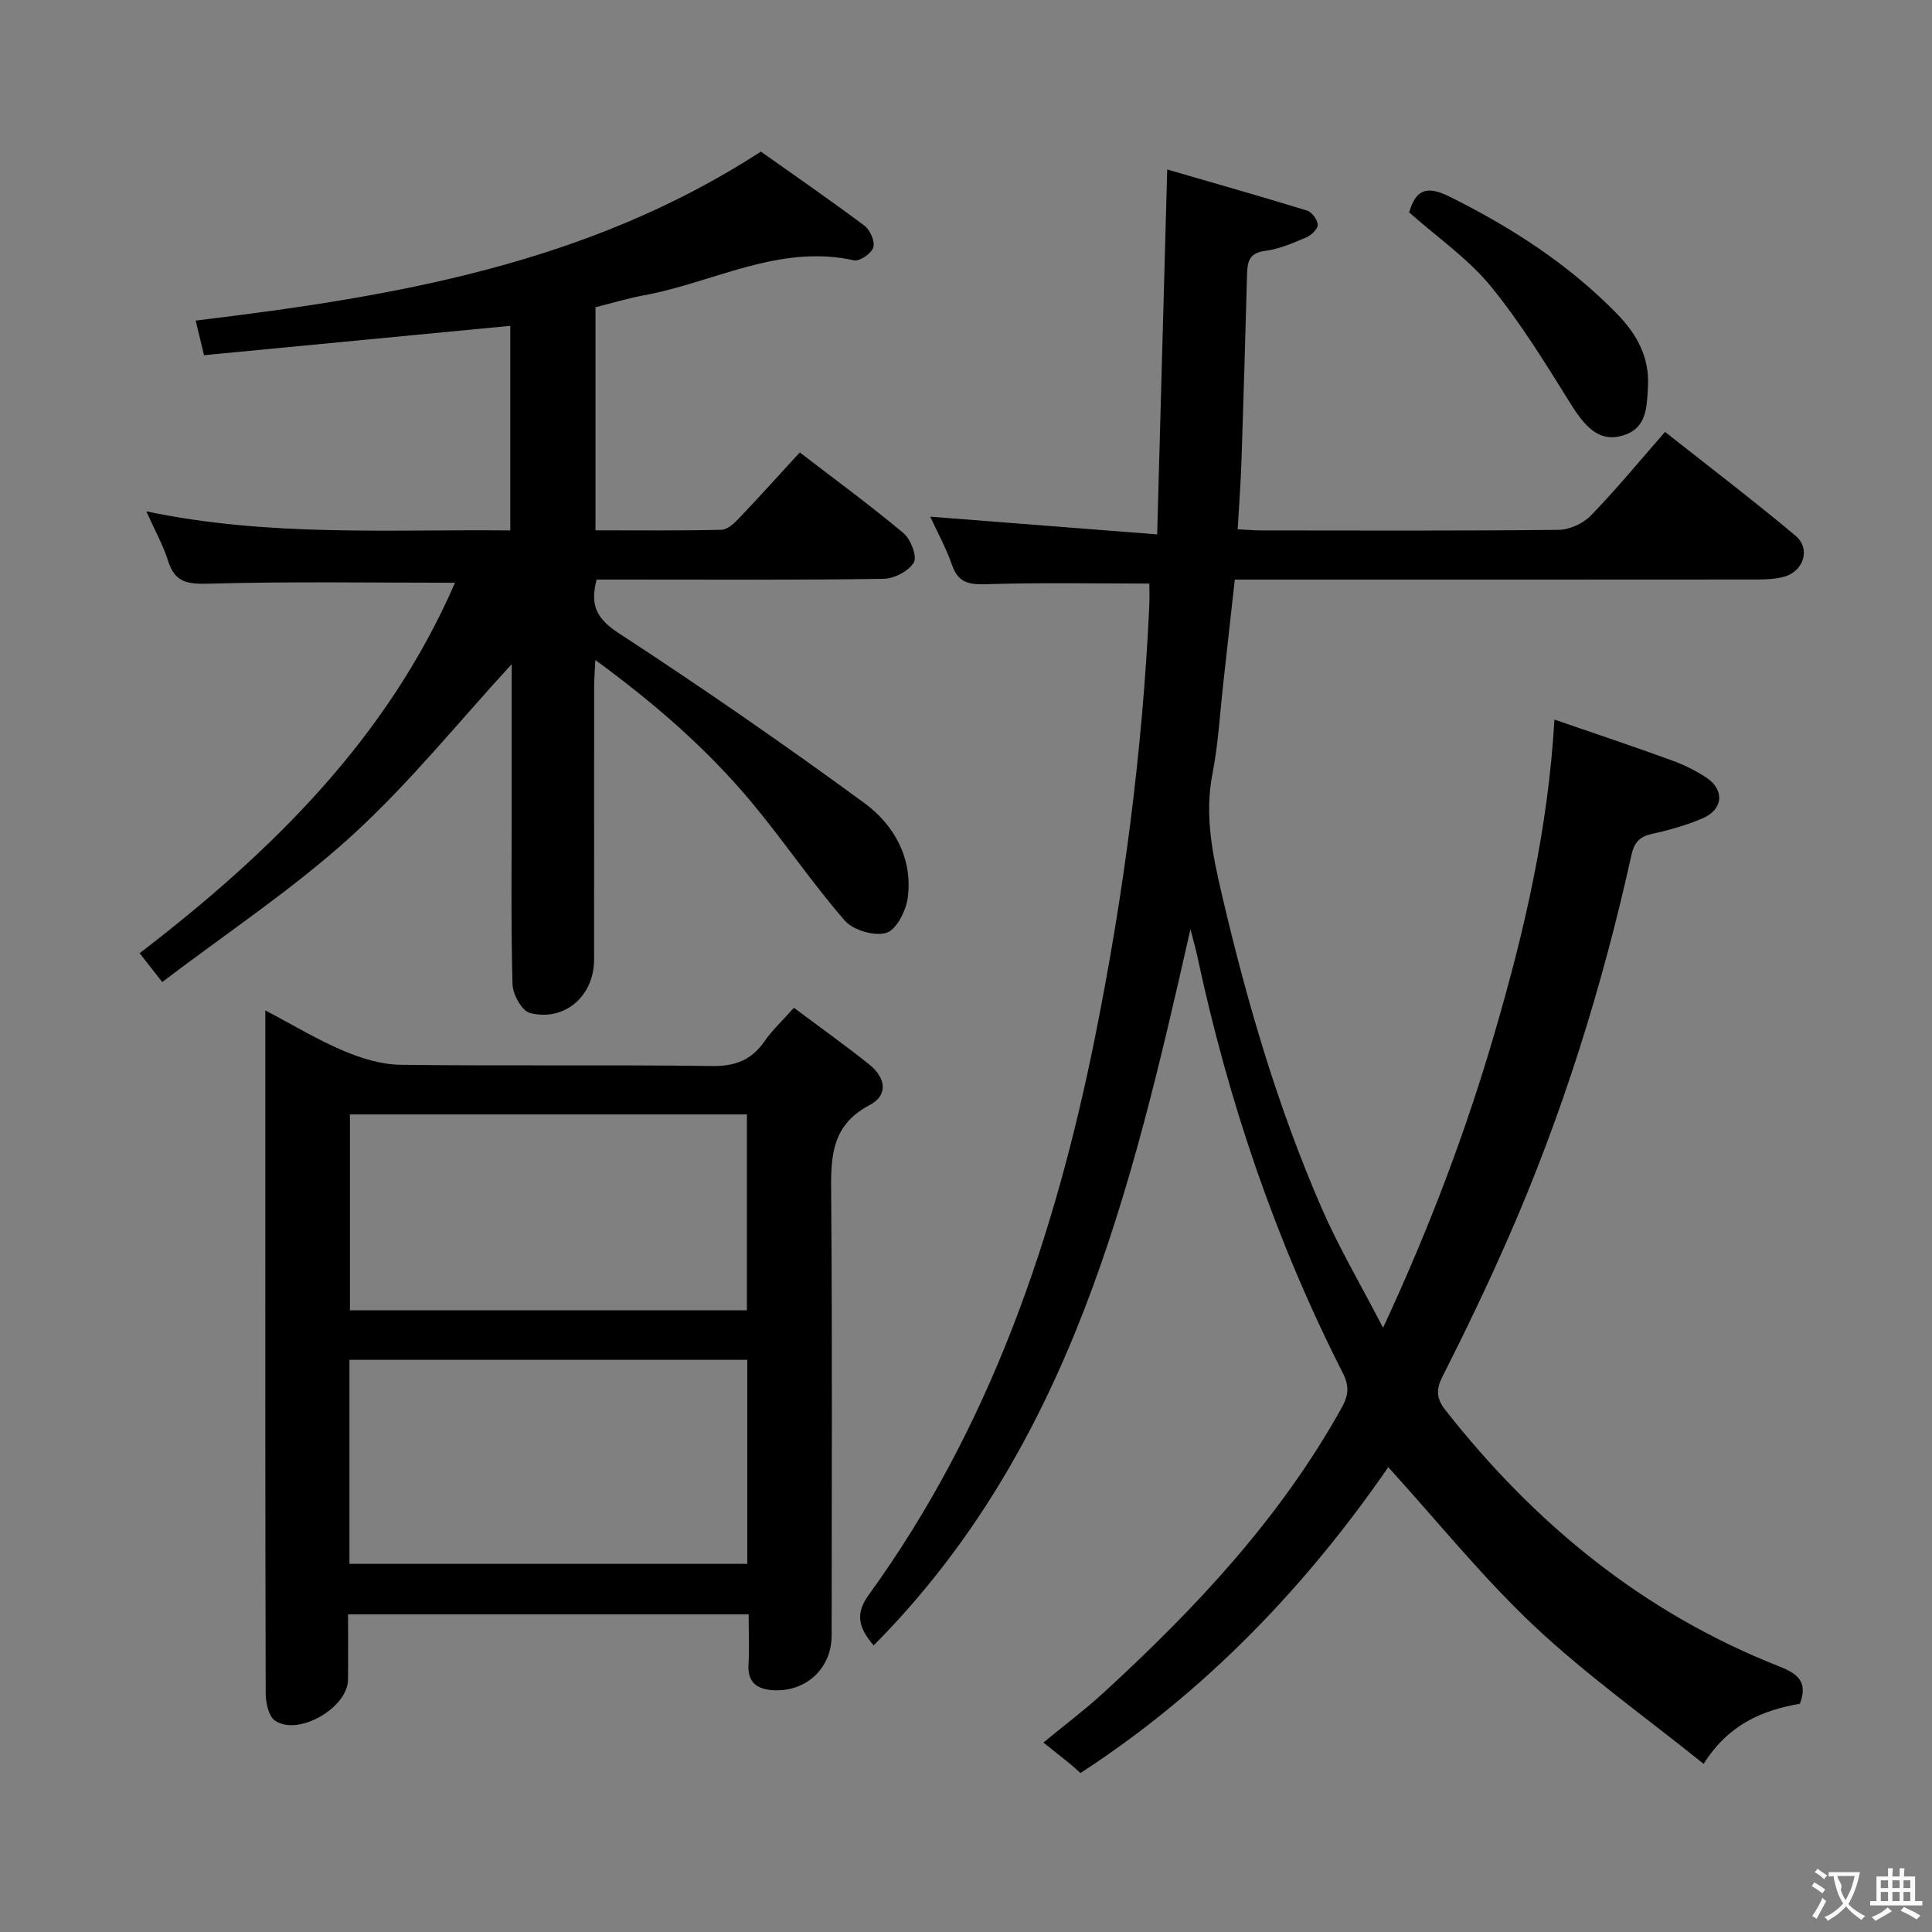 <svg enable-background="new 0 0 400 400" viewBox="0 0 400 400" xmlns="http://www.w3.org/2000/svg"><rect x="0" y="0" width="400" height="400" fill="#808080" stroke="none"/><g fill="#010000"><path d="m223.69 367.09c-.78-.7-1.48-1.37-2.24-1.98-1.67-1.36-3.36-2.68-5.43-4.33 4.7-3.87 8.69-6.86 12.34-10.21 19.08-17.5 36.7-36.22 49.4-59.08 1.43-2.58 1.65-4.47.25-7.23-13.91-27.39-23.71-56.23-30.11-86.25-.34-1.57-.79-3.12-1.43-5.64-12.25 54.23-24.88 107.29-65.59 148.3-3.22-3.79-3.82-6.62-.99-10.51 25.18-34.75 38.6-74.35 46.92-115.9 5.88-29.34 9.77-58.98 11.14-88.91.07-1.62.01-3.25.01-4.53-11.4 0-22.5-.22-33.6.13-3.6.11-5.93-.17-7.24-3.95-1.24-3.56-3.1-6.92-4.53-10.03 15.28 1.19 30.42 2.38 46.99 3.67.7-25.48 1.38-49.89 2.08-75.55 9.16 2.66 19.09 5.48 28.96 8.51 1 .31 2.18 1.92 2.2 2.94.01.89-1.35 2.18-2.39 2.62-2.74 1.16-5.58 2.41-8.49 2.78-3.21.41-3.68 2.13-3.75 4.71-.35 12.81-.71 25.62-1.14 38.42-.15 4.63-.5 9.26-.8 14.51 1.77.09 3.36.24 4.94.24 20.5.02 40.99.1 61.48-.12 2.28-.02 5.1-1.31 6.7-2.96 5.2-5.36 9.96-11.15 15.36-17.32 9.14 7.22 18.24 14.15 27.01 21.49 3.2 2.68 1.71 7.38-2.38 8.5-1.88.52-3.94.57-5.92.57-33.99.03-67.98.02-101.98.02-1.82 0-3.64 0-5.81 0-.81 7.29-1.58 14.34-2.37 21.38-.71 6.27-1.04 12.62-2.25 18.8-1.69 8.62.02 16.77 1.95 25.05 5.18 22.19 11.55 44 20.66 64.91 3.5 8.04 7.99 15.65 12.71 24.76 9.63-20.73 17.19-40.74 23.17-61.29 6.03-20.7 10.98-41.68 12.31-64.63 8.5 2.93 16.41 5.58 24.25 8.43 2.48.9 4.92 2.09 7.13 3.53 3.88 2.53 3.6 6.64-.67 8.47-3.33 1.43-6.89 2.44-10.44 3.22-2.63.58-3.74 1.73-4.34 4.45-6.04 27.29-14.35 53.88-25.61 79.49-4.21 9.58-8.74 19.04-13.47 28.37-1.42 2.81-1.3 4.62.6 7.04 18.47 23.48 40.84 41.85 68.81 52.92 3.55 1.4 6.45 2.91 4.56 7.84-7.6 1.33-14.71 4.14-19.93 12.45-11.93-9.6-24.18-18.3-35.02-28.49-10.71-10.07-20-21.64-30.27-32.94-16.78 24.33-37.62 46.38-63.74 63.33z"/><path d="m105.65 109.82c0-14.46 0-28.37 0-42.36-21.08 2.02-42 4.03-63.41 6.08-.65-2.68-1.16-4.82-1.73-7.17 41.02-4.94 81.02-11.64 117.03-34.98 6.61 4.69 14.12 9.87 21.43 15.33 1.17.88 2.22 3.26 1.84 4.5-.37 1.24-2.83 2.94-3.98 2.68-15.57-3.45-29.15 4.64-43.65 7.27-3.24.59-6.41 1.57-9.89 2.44v46.19c8.85 0 17.47.09 26.08-.11 1.21-.03 2.58-1.28 3.54-2.29 4.23-4.44 8.33-9 12.68-13.73 7.33 5.64 14.59 10.95 21.47 16.71 1.5 1.26 2.87 4.84 2.14 6.07-1.06 1.79-4.07 3.36-6.27 3.39-17.66.27-35.33.15-53 .15-2.13 0-4.27 0-6.4 0-1.41 5.24-.07 8.08 4.57 11.1 17.25 11.25 34.21 22.99 50.83 35.15 6.15 4.5 10.03 11.37 9.03 19.5-.34 2.73-2.31 6.71-4.41 7.38-2.44.78-6.91-.52-8.65-2.52-6.86-7.9-12.73-16.65-19.45-24.68-9.2-10.98-19.97-20.33-32.19-29.27-.11 2.37-.25 3.94-.25 5.52-.01 18.83 0 37.67-.01 56.5 0 7.53-6.09 12.91-13.3 11.05-1.65-.43-3.54-3.85-3.59-5.93-.34-12.49-.17-25-.17-37.49 0-9.8 0-19.59 0-28.79-10.9 11.84-21.18 24.66-33.18 35.58-12.09 11-25.89 20.12-39.17 30.23-2.11-2.69-3.31-4.22-4.68-5.97 27.24-20.9 51.28-44.42 65.29-76.7-17.3 0-34.05-.28-50.77.19-4.44.13-7.2-.11-8.64-4.74-1.02-3.27-2.75-6.32-4.5-10.23 25.35 5.32 50.24 3.7 75.36 3.95z"/><path d="m155 334.23c-27.88 0-55.13 0-82.94 0 0 4.66.04 9.11-.01 13.56-.07 5.83-10.4 11.76-15.13 8.43-1.32-.93-1.9-3.68-1.91-5.6-.11-39.98-.08-79.96-.08-119.95 0-6.82 0-13.64 0-21.48 5.77 3.04 10.8 6.09 16.17 8.36 3.69 1.57 7.82 2.84 11.77 2.9 21.49.28 42.98-.04 64.47.26 4.85.07 8.23-1.21 10.95-5.13 1.59-2.29 3.68-4.23 6.08-6.93 5.32 3.98 10.56 7.71 15.58 11.72 3.29 2.63 4.17 6.29.05 8.45-8.36 4.4-7.97 11.58-7.91 19.36.24 30.15.1 60.31.09 90.46 0 6.75-5.3 11.72-12.14 11.3-3.19-.2-5.31-1.54-5.07-5.31.2-3.3.03-6.63.03-10.4zm-.28-10.45c0-14.3 0-28.19 0-42.24-27.61 0-54.94 0-82.37 0v42.24zm-82.27-93.05v40.55h82.19c0-13.7 0-27.08 0-40.55-27.61 0-54.87 0-82.19 0z"/><path d="m291.75 43.97c1.41-4.84 3.73-5.56 8.39-3.25 12.78 6.36 24.58 13.95 34.59 24.2 4.11 4.2 6.81 8.98 6.46 15.12-.24 4.2-.16 8.64-5.24 10.14-4.38 1.29-7.31-1.06-10.58-6.29-5.27-8.42-10.47-16.99-16.75-24.65-4.68-5.71-11-10.06-16.87-15.27z"/></g><path d="m377.9 391.2c-.2.3-.4.5-.6.8-.7-.6-1.4-1-2.2-1.5.2-.3.4-.5.5-.8.6.4 1.4.8 2.3 1.5zm-1.8 6.1c-.2-.2-.5-.4-.9-.6.4-.6.8-1.2 1.2-1.9s.7-1.3.9-1.9c.3.3.5.5.8.7-.7 1.3-1.4 2.6-2 3.7zm2.2-9c-.3.3-.5.5-.6.8-.6-.6-1.3-1.1-2-1.5.3-.3.5-.5.6-.7.6.5 1.3.9 2 1.4zm.3.2v-.9h2 4.5c-.3 1.3-.6 2.5-1 3.6s-.9 2.1-1.4 3c.4.5 1 1 1.6 1.4s1.2.8 1.9 1.1c-.3.2-.5.4-.8.8-.4-.3-1-.7-1.6-1.2s-1.2-1.1-1.6-1.6c-.5.6-1.1 1.1-1.7 1.6s-1.4.9-2.1 1.4c-.1-.3-.3-.5-.7-.8.6-.2 1.2-.5 1.9-1s1.4-1.1 2-1.8c-.5-.8-.9-1.6-1.2-2.5s-.6-2-.8-3.2c-.4.1-.7.1-1 .1zm2.5 2.7c.3 1 .7 1.7 1 2.2.3-.5.6-1.1 1-2s.6-1.9.9-3h-3.2-.4c.1.9 1.3 1.8.7 2.8z" fill="#fbfafa"/><path d="m396.5 388.5v1.5 3.6h1.5v.9c-.4 0-1 0-1.7 0h-7.9c-.5 0-.9 0-1.2 0v-.9h1.3v-3.5c0-.7 0-1.2 0-1.6h2.4c0-.8 0-1.4 0-1.7h1c0 .3-.1.8-.1 1.7h1.5c0-.8 0-1.4 0-1.7h1c0 .3-.1.9-.1 1.7zm-8.2 9.2c-.2-.3-.5-.5-.8-.8.8-.3 1.4-.6 1.9-.9s1-.7 1.4-1.1c.3.3.6.5.9.8-1.6 1-2.8 1.6-3.4 2zm2.6-6.8v-1.6h-1.5v1.6zm0 2.7v-1.9h-1.5v1.9zm2.4-2.7v-1.6h-1.5v1.6zm0 2.7v-1.9h-1.5v1.9zm.2 2 .7-.8c.4.2.9.5 1.6.8s1.3.7 1.8 1c-.3.3-.5.5-.8.8-.4-.3-1.5-1-3.3-1.8zm2-4.7v-1.6h-1.4v1.6zm0 2.7v-1.9h-1.4v1.9z" fill="#fbfafa"/></svg>